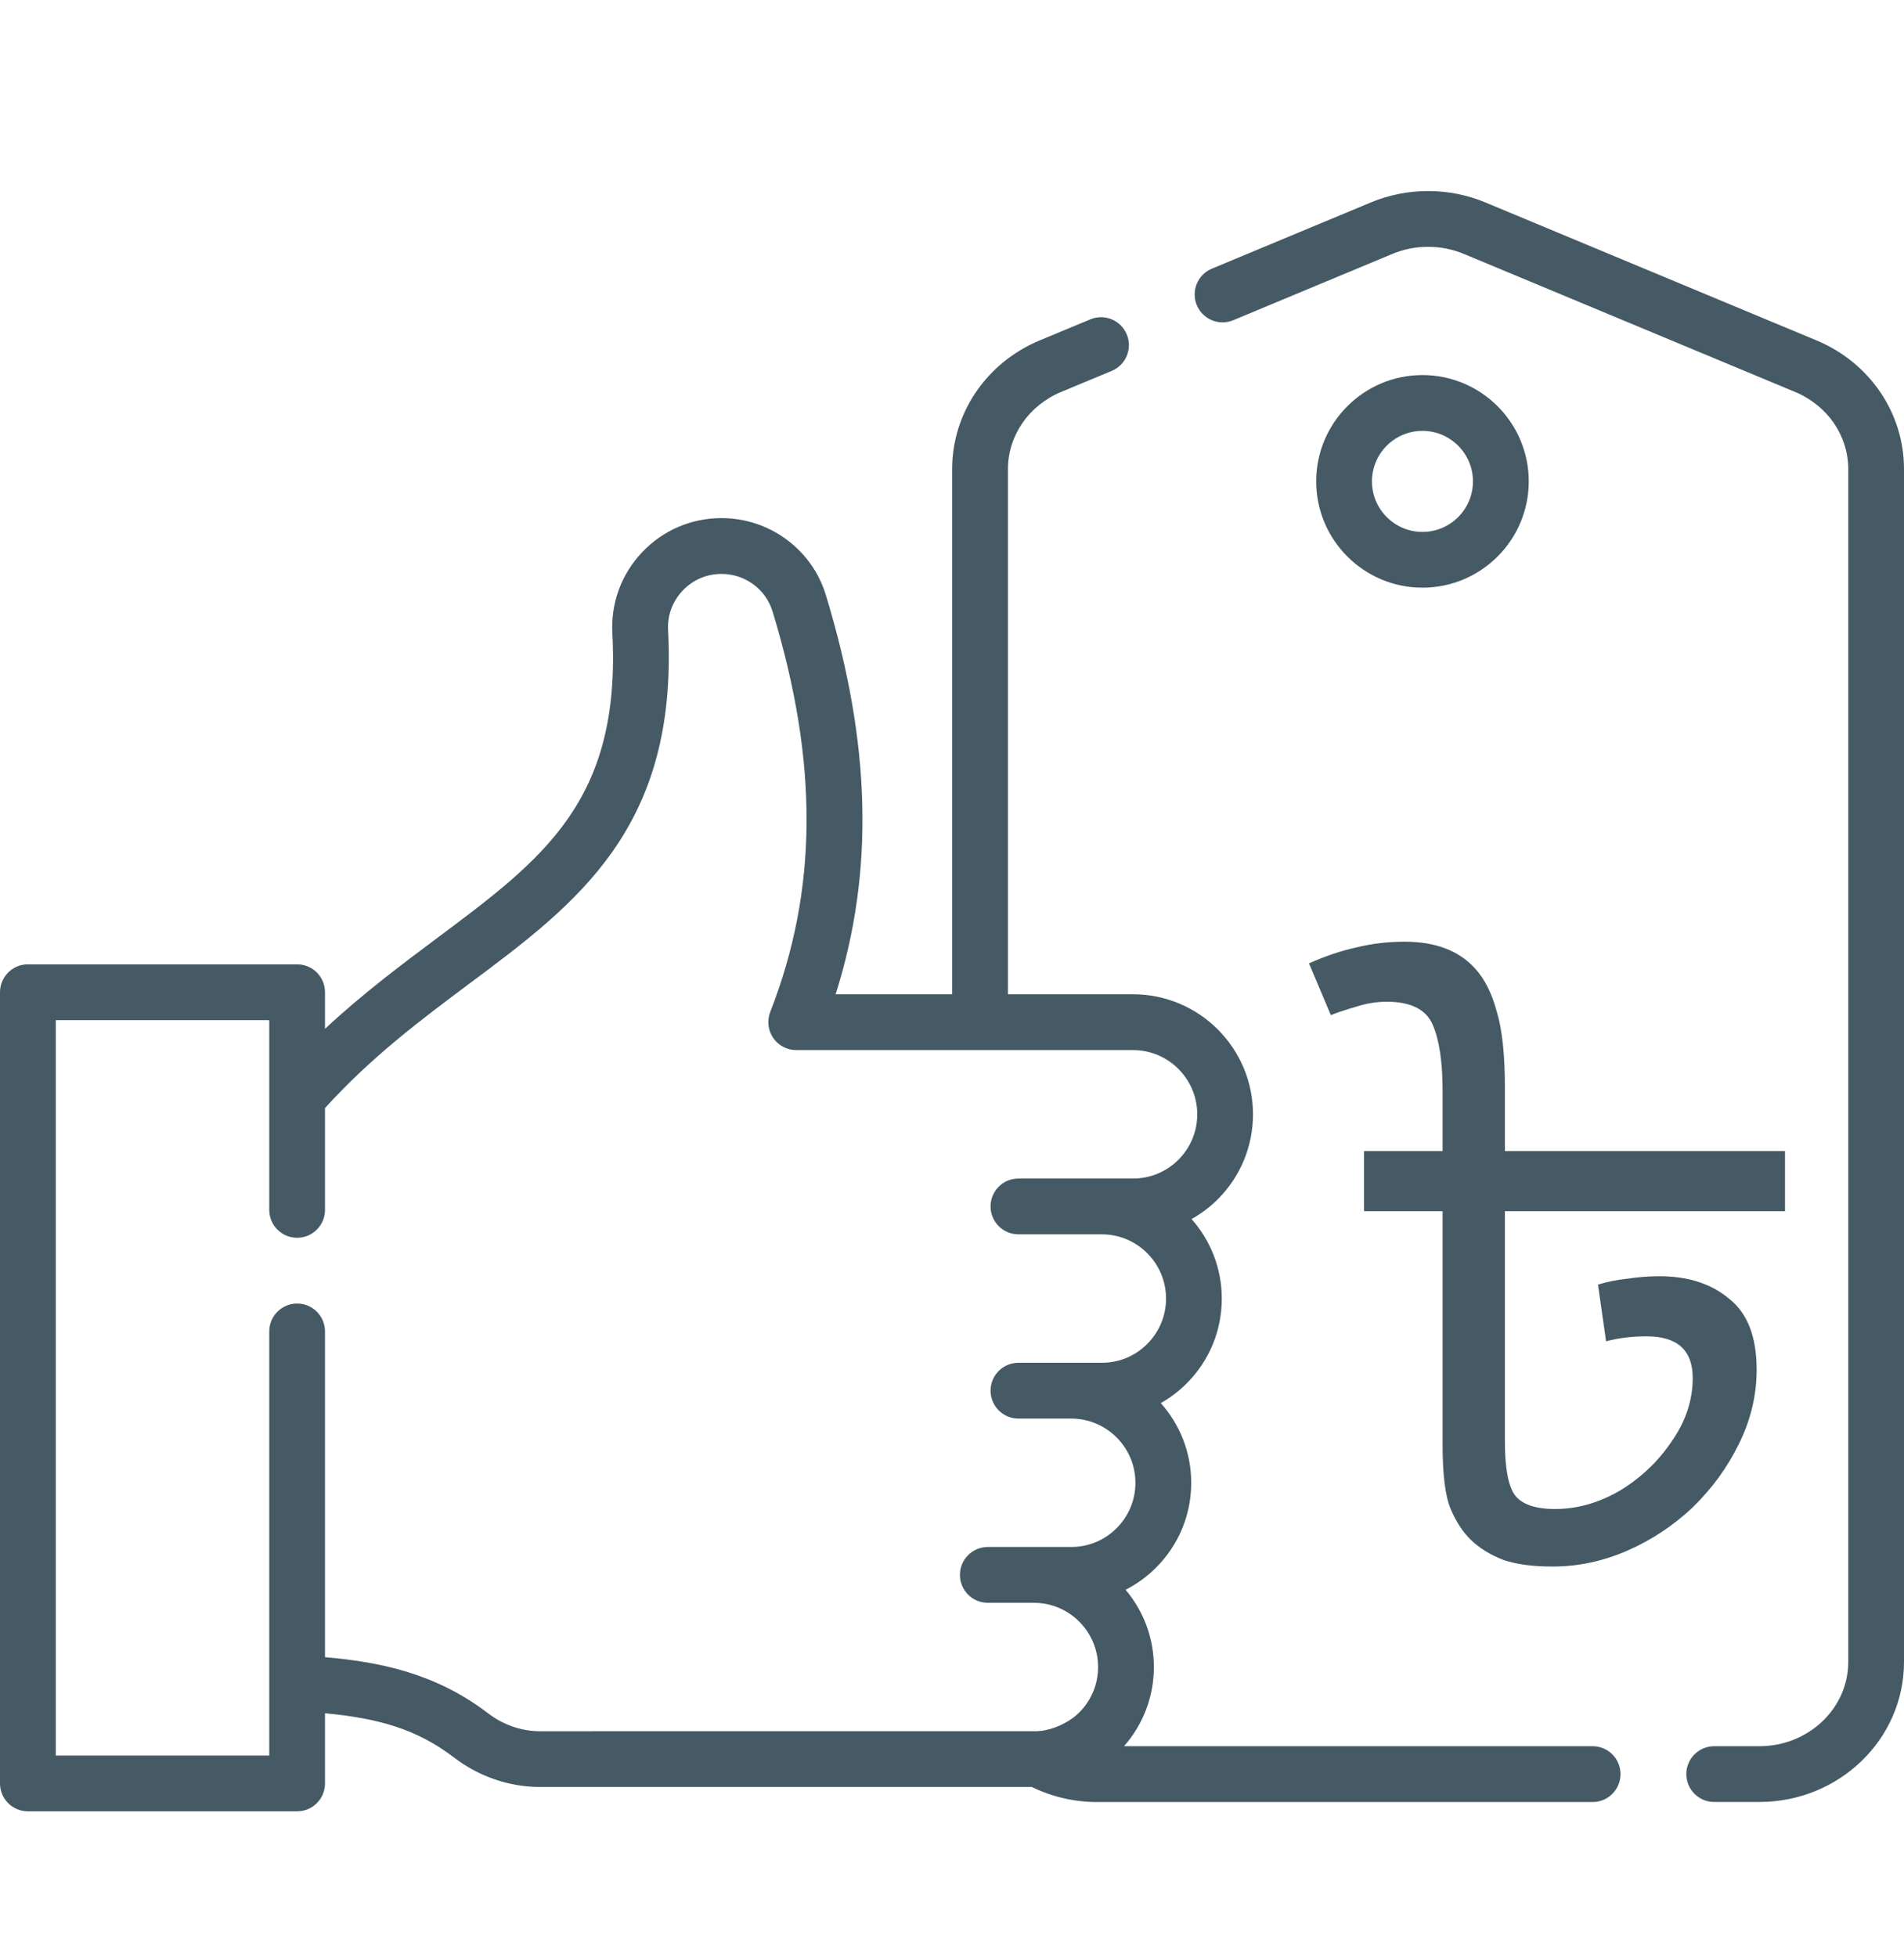 <svg width="36" height="37" viewBox="0 0 36 37" fill="none" xmlns="http://www.w3.org/2000/svg">
<g clip-path="url(#clip0_102_2342)">
<path d="M34.348 6.436L28.083 3.826C27.396 3.54 26.608 3.54 25.921 3.826L22.913 5.079C22.644 5.191 22.517 5.5 22.629 5.769C22.741 6.037 23.049 6.165 23.318 6.053L26.326 4.8C26.755 4.621 27.248 4.621 27.678 4.8L33.942 7.41C34.552 7.664 34.946 8.235 34.946 8.865V31.418C34.946 32.295 34.192 33.009 33.266 33.009H32.411C32.12 33.009 31.884 33.245 31.884 33.536C31.884 33.827 32.12 34.063 32.411 34.063H33.266C34.774 34.063 36 32.877 36 31.418V8.865C36 7.808 35.352 6.855 34.348 6.436V6.436Z" fill="#455A64"/>
<path d="M30.113 33.009H21.252C21.617 32.594 21.817 32.068 21.817 31.511C21.817 30.956 21.615 30.446 21.282 30.052C21.492 29.945 21.687 29.804 21.858 29.633C22.287 29.204 22.523 28.635 22.523 28.029C22.523 27.451 22.305 26.924 21.948 26.523C22.125 26.422 22.29 26.299 22.437 26.151C22.865 25.723 23.101 25.153 23.101 24.547C23.101 23.971 22.885 23.445 22.53 23.044C22.71 22.943 22.877 22.818 23.027 22.668C23.455 22.239 23.691 21.669 23.691 21.064C23.691 19.813 22.674 18.795 21.423 18.795H19.058V8.866C19.058 8.236 19.452 7.664 20.061 7.41L21.02 7.011C21.289 6.899 21.416 6.59 21.304 6.321C21.192 6.052 20.884 5.925 20.615 6.037L19.655 6.436C18.652 6.855 18.003 7.809 18.003 8.866V18.795H15.8C16.534 16.477 16.471 14.057 15.615 11.248C15.485 10.823 15.226 10.459 14.867 10.195C14.509 9.933 14.085 9.794 13.641 9.794C13.069 9.794 12.537 10.023 12.143 10.437C11.749 10.852 11.549 11.395 11.578 11.967C11.743 15.137 10.28 16.229 8.256 17.739C7.59 18.237 6.861 18.781 6.145 19.448V18.757C6.145 18.465 5.909 18.229 5.618 18.229H0.527C0.236 18.229 0 18.465 0 18.757V33.713C0 34.004 0.236 34.24 0.527 34.24H5.618C5.909 34.24 6.145 34.004 6.145 33.713V32.386C7.147 32.481 7.878 32.681 8.589 33.226C9.056 33.583 9.631 33.78 10.209 33.78H19.509C19.889 33.965 20.31 34.064 20.737 34.064H30.113C30.404 34.064 30.64 33.828 30.64 33.536C30.64 33.245 30.404 33.009 30.113 33.009V33.009ZM9.231 32.389C8.236 31.627 7.174 31.415 6.145 31.326V25.169C6.145 24.877 5.909 24.641 5.618 24.641C5.327 24.641 5.091 24.877 5.091 25.169V33.185H1.055V19.284H5.091V22.871C5.091 23.162 5.327 23.398 5.618 23.398C5.909 23.398 6.145 23.162 6.145 22.871V20.946C7.027 19.973 7.972 19.268 8.887 18.585C10.913 17.073 12.826 15.646 12.632 11.912C12.617 11.632 12.715 11.367 12.908 11.164C13.101 10.96 13.361 10.849 13.641 10.849C13.86 10.849 14.067 10.917 14.243 11.045C14.418 11.174 14.543 11.351 14.607 11.557C15.479 14.417 15.465 16.824 14.563 19.131C14.5 19.293 14.521 19.476 14.619 19.62C14.717 19.764 14.88 19.85 15.055 19.85H21.423C22.092 19.85 22.637 20.395 22.637 21.065C22.637 21.388 22.51 21.693 22.282 21.922C22.052 22.152 21.747 22.278 21.423 22.278H19.256C18.965 22.278 18.729 22.514 18.729 22.805C18.729 23.097 18.965 23.333 19.256 23.333H20.833C21.502 23.333 22.047 23.878 22.047 24.547C22.047 24.872 21.92 25.176 21.691 25.405C21.462 25.635 21.157 25.761 20.833 25.761H19.256C18.965 25.761 18.729 25.997 18.729 26.288C18.729 26.579 18.965 26.816 19.256 26.816H20.254C20.923 26.816 21.468 27.36 21.468 28.029C21.468 28.353 21.342 28.658 21.113 28.887C20.883 29.117 20.578 29.243 20.254 29.243H19.548H18.678C18.386 29.243 18.15 29.479 18.15 29.771C18.15 30.062 18.386 30.298 18.678 30.298H19.548C20.217 30.298 20.762 30.843 20.762 31.512C20.762 31.836 20.636 32.141 20.407 32.37C20.193 32.584 19.855 32.72 19.601 32.725C19.584 32.725 10.209 32.726 10.209 32.726C9.862 32.726 9.514 32.606 9.231 32.389V32.389Z" fill="#455A64"/>
<path d="M28.905 9.1C28.905 7.991 28.003 7.09 26.895 7.09C25.787 7.09 24.886 7.991 24.886 9.1C24.886 10.208 25.787 11.109 26.895 11.109C28.003 11.109 28.905 10.208 28.905 9.1ZM25.94 9.1C25.94 8.573 26.369 8.145 26.895 8.145C27.422 8.145 27.85 8.573 27.85 9.1C27.85 9.626 27.422 10.055 26.895 10.055C26.369 10.055 25.94 9.626 25.94 9.1Z" fill="#455A64"/>
<path d="M26.556 17.801C27.138 17.801 27.582 17.969 27.888 18.305C28.071 18.505 28.209 18.779 28.301 19.125C28.403 19.462 28.454 19.94 28.454 20.561V21.759H33.75V22.895H28.454V27.248C28.454 27.742 28.515 28.078 28.638 28.257C28.77 28.436 29.026 28.525 29.403 28.525C29.821 28.525 30.23 28.409 30.628 28.178C31.026 27.936 31.352 27.626 31.607 27.248C31.872 26.869 32.005 26.47 32.005 26.049C32.005 25.523 31.714 25.261 31.133 25.261C30.857 25.261 30.602 25.292 30.367 25.355L30.214 24.283C30.388 24.23 30.571 24.193 30.765 24.172C30.969 24.141 31.174 24.125 31.378 24.125C31.918 24.125 32.357 24.267 32.694 24.551C33.041 24.824 33.214 25.271 33.214 25.891C33.214 26.375 33.102 26.843 32.878 27.295C32.663 27.736 32.372 28.136 32.005 28.494C31.638 28.84 31.224 29.114 30.765 29.314C30.306 29.513 29.837 29.613 29.357 29.613C28.98 29.613 28.668 29.571 28.424 29.487C28.179 29.392 27.974 29.266 27.811 29.109C27.658 28.961 27.531 28.767 27.429 28.525C27.326 28.283 27.276 27.878 27.276 27.311V22.895H25.791V21.759H27.276V20.624C27.276 20.077 27.214 19.662 27.092 19.378C26.969 19.084 26.679 18.936 26.219 18.936C26.026 18.936 25.832 18.968 25.638 19.031C25.454 19.084 25.296 19.136 25.163 19.189L24.75 18.211C25.056 18.074 25.352 17.974 25.638 17.911C25.934 17.838 26.24 17.801 26.556 17.801Z" fill="#455A64"/>
</g>
<defs>
<clipPath id="clip0_102_2342">
<rect width="36" height="36" fill="white" transform="translate(0 0.926)"/>
</clipPath>
</defs>
</svg>

